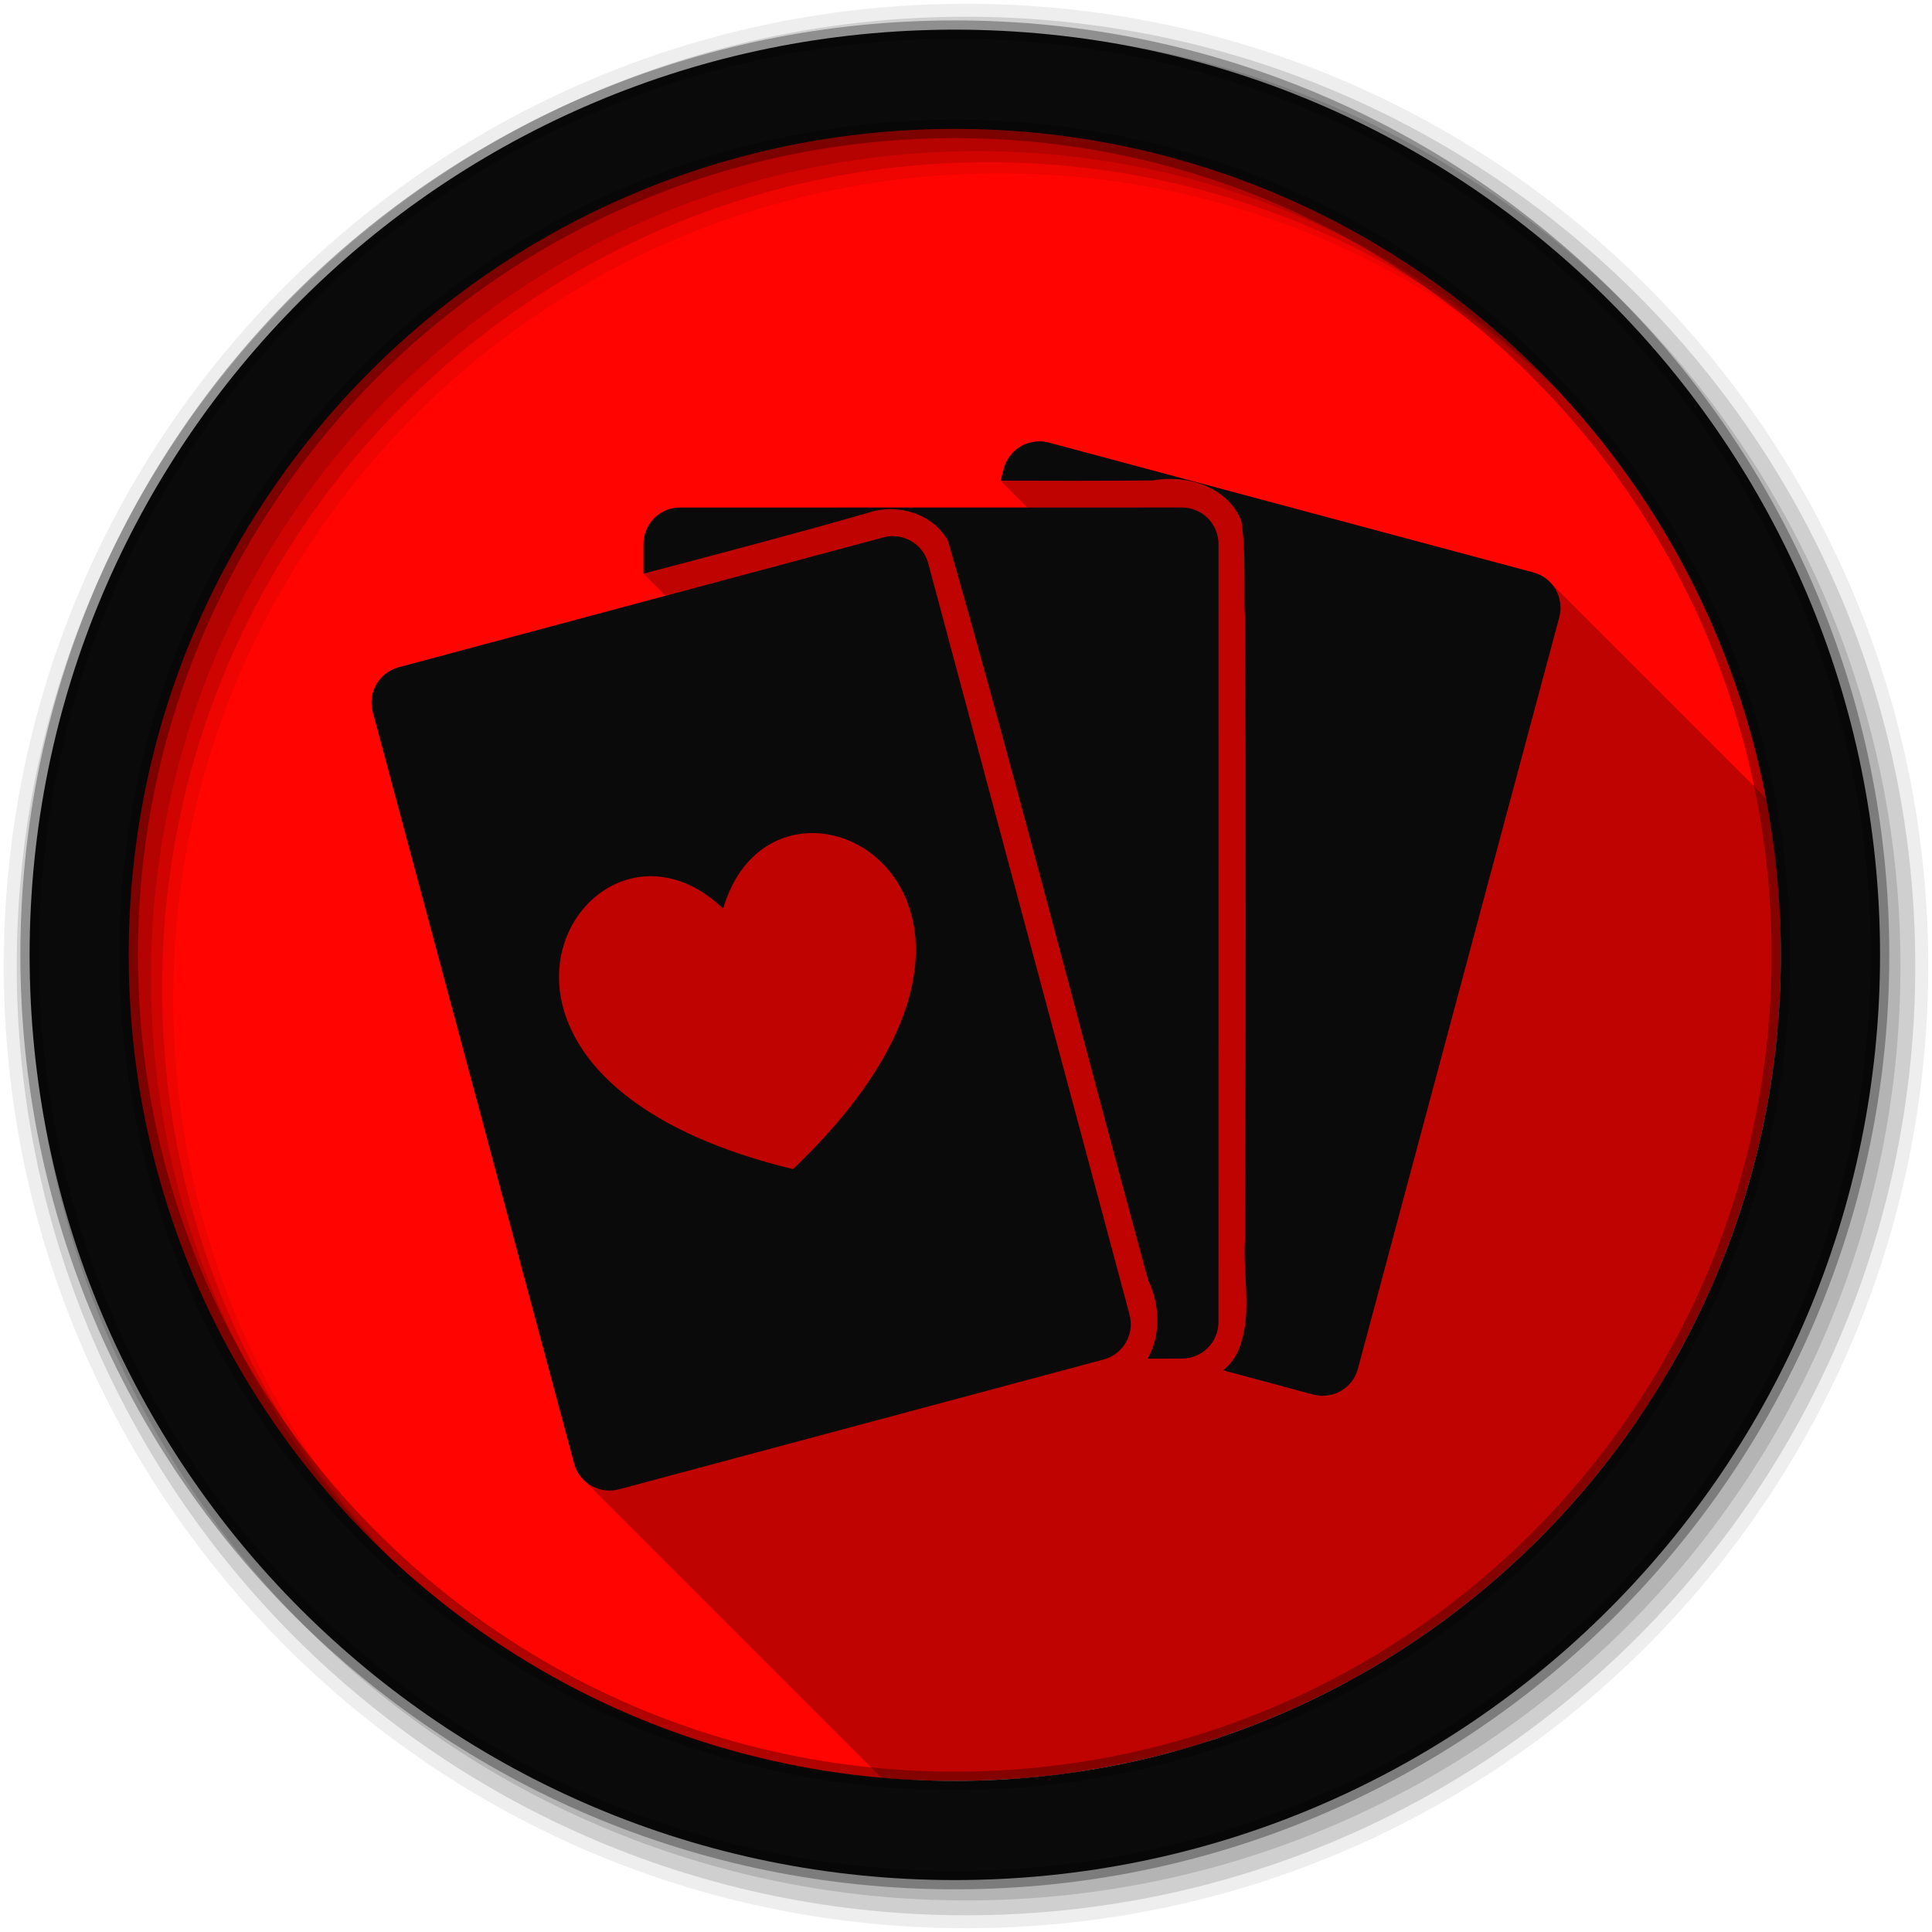 <svg viewBox="0 0 512 512" xmlns="http://www.w3.org/2000/svg">
 <path d="m252.06 33.19c-120.89 0-218.87 97.97-218.87 218.88v1c0 120.9 97.99 218.88 218.88 218.88h1c120.89 0 218.88-97.98 218.88-218.87v-1c0-120.9-97.99-218.87-218.87-218.87h-1" fill="#ff0400"/>
 <path d="m236.47 33.75c-.603.042-1.21.078-1.813.125l-9.344 9.438 10.313 10.313 10.313-10.313zm38.5.531l-8.938 9.03 10.313 10.313 10.313-10.313-8.594-8.688c-1.03-.117-2.059-.241-3.094-.344zm-73.875 4.875c-5.472 1.305-10.853 2.824-16.16 4.531l9.938 9.938 10.313-10.313-4.094-4.156m108.44 1.375l-2.75 2.781 10.313 10.313 8.219-8.219c-5.184-1.812-10.427-3.45-15.781-4.875m-155.37 25.09l-10.313 10.406 10.313 10.313 10.313-10.313zm40.719 0l-10.313 10.406 10.313 10.313 10.313-10.313zm40.75 0l-10.313 10.406 10.313 10.313 10.313-10.313zm40.719 0l-10.313 10.406 10.313 10.313 10.313-10.313zm40.75 0l-10.313 10.406 10.313 10.313 10.313-10.313zm40.719 0l-10.281 10.406 10.281 10.313 10.344-10.313zm-234.81 9.656c-3.959 2.895-7.811 5.914-11.563 9.06l2 2 10.313-10.313-.75-.75zm-9.563 23.06l-10.313 10.438 10.313 10.313 10.313-10.313zm40.719 0l-10.313 10.438 10.313 10.313 10.313-10.313zm40.719 0l-10.313 10.438 10.313 10.313 10.313-10.313zm40.75 0l-10.313 10.438 10.313 10.313 10.313-10.313zm40.719 0l-10.313 10.438 10.313 10.313 10.313-10.313zm40.75 0l-10.313 10.438 10.313 10.313 10.313-10.313zm40.719 0l-10.281 10.438 10.281 10.313 10.344-10.313zm40.75 0l-10.281 10.438 10.281 10.313 10.344-10.313zm-325.87 32.75l-8.438 8.5c-.475.791-.941 1.578-1.406 2.375l9.844 9.844 10.313-10.313zm40.75 0l-10.313 10.406 10.313 10.313 10.313-10.313zm40.719 0l-10.313 10.406 10.313 10.313 10.313-10.313zm40.719 0l-10.313 10.406 10.313 10.313 10.313-10.313zm40.75 0l-10.313 10.406 10.313 10.313 10.313-10.313zm40.719 0l-10.313 10.406 10.313 10.313 10.313-10.313zm40.75 0l-10.313 10.406 10.313 10.313 10.313-10.313zm40.719 0l-10.281 10.406 10.281 10.313 10.344-10.313zm40.75 0l-10.281 10.406 10.281 10.313 10.344-10.313zm38.438 2.313l-7.969 8.094 10.25 10.313 5.469-5.469c-2.439-4.415-5.02-8.716-7.75-12.938zm-364.31 30.406l-10.313 10.438 10.313 10.313 10.313-10.313zm40.75 0l-10.313 10.438 10.313 10.313 10.313-10.313zm40.719 0l-10.313 10.438 10.313 10.313 10.313-10.313zm40.719 0l-10.313 10.438 10.313 10.313 10.313-10.313zm40.75 0l-10.313 10.438 10.313 10.313 10.313-10.313zm40.719 0l-10.313 10.438 10.313 10.313 10.313-10.313zm40.75 0l-10.313 10.438 10.313 10.313 10.313-10.313zm40.719 0l-10.281 10.438 10.281 10.313 10.344-10.313zm40.75 0l-10.281 10.438 10.281 10.313 10.344-10.313zm40.719 0l-10.25 10.438 10.25 10.313 10.313-10.313zm-366.59 32.75l-10.313 10.406 10.313 10.313 10.313-10.313zm40.75 0l-10.313 10.406 10.313 10.313 10.313-10.313zm40.719 0l-10.313 10.406 10.313 10.313 10.313-10.313zm40.719 0l-10.313 10.406 10.313 10.313 10.313-10.313zm40.75 0l-10.313 10.406 10.313 10.313 10.313-10.313zm40.719 0l-10.313 10.406 10.313 10.313 10.313-10.313zm40.75 0l-10.313 10.406 10.313 10.313 10.313-10.313zm40.719 0l-10.281 10.406 10.281 10.313 10.344-10.313zm40.75 0l-10.281 10.406 10.281 10.313 10.344-10.313zm40.719 0l-10.25 10.406 10.25 10.313 10.313-10.313zm-400.66 6.75c-.689 3.03-1.313 6.082-1.875 9.156l5.5-5.5zm34.06 25.969l-10.313 10.438 10.313 10.313 10.313-10.313zm40.75 0l-10.313 10.438 10.313 10.313 10.313-10.313zm40.719 0l-10.313 10.438 10.313 10.313 10.313-10.313zm40.719 0l-10.313 10.438 10.313 10.313 10.313-10.313zm40.75 0l-10.313 10.438 10.313 10.313 10.313-10.313zm40.719 0l-10.313 10.438 10.313 10.313 10.313-10.313zm40.75 0l-10.313 10.438 10.313 10.313 10.313-10.313zm40.719 0l-10.281 10.438 10.281 10.313 10.344-10.313zm40.75 0l-10.281 10.438 10.281 10.313 10.344-10.313zm40.719 0l-10.25 10.438 10.25 10.313 10.313-10.313zm-405.12 2.25c-.529 5.682-.851 11.419-.938 17.219l9.03-9.03-8.094-8.188m437.31 6.406l-1.75 1.781 1.969 1.969c-.058-1.252-.139-2.503-.219-3.75m-398.84 24.16l-10.313 10.313 10.313 10.313 10.438-10.313zm40.75 0l-10.313 10.313 10.313 10.313 10.438-10.313zm40.719 0l-10.313 10.313 10.313 10.313 10.438-10.313zm40.75 0l-10.313 10.313 10.313 10.313 10.406-10.313zm40.719 0l-10.313 10.313 10.313 10.313 10.438-10.313zm40.75 0l-10.281 10.313 10.281 10.313 10.406-10.313zm40.719 0l-10.313 10.313 10.313 10.313 10.438-10.313zm40.75 0l-10.313 10.313 10.313 10.313 10.406-10.313zm40.75 0l-10.344 10.313 10.344 10.313 10.406-10.313zm40.75 0l-10.344 10.313 10.344 10.313 10.375-10.313zm-405.84 1.563c.259 5.438.726 10.829 1.375 16.16l7.5-7.406-8.875-8.75m437.78 7.188l-1.563 1.563 1.313 1.313c.09-.958.173-1.913.25-2.875m-398.59 23.969l-10.313 10.313 10.313 10.313 10.438-10.313zm40.75 0l-10.313 10.313 10.313 10.313 10.438-10.313zm40.719 0l-10.313 10.313 10.313 10.313 10.438-10.313zm40.75 0l-10.313 10.313 10.313 10.313 10.406-10.313zm40.719 0l-10.313 10.313 10.313 10.313 10.438-10.313zm40.75 0l-10.281 10.313 10.281 10.313 10.406-10.313zm40.719 0l-10.313 10.313 10.313 10.313 10.438-10.313zm40.75 0l-10.313 10.313 10.313 10.313 10.406-10.313zm40.75 0l-10.344 10.313 10.344 10.313 10.406-10.313zm40.75 0l-10.344 10.313 10.344 10.313 10.375-10.313zm-400.75 6.594c.455 2.02.928 4.04 1.438 6.03l2.344-2.313-3.781-3.719m34.09 26.16l-10.313 10.313 10.313 10.313 10.438-10.313zm40.75 0l-10.313 10.313 10.313 10.313 10.438-10.313zm40.719 0l-10.313 10.313 10.313 10.313 10.438-10.313zm40.75 0l-10.313 10.313 10.313 10.313 10.406-10.313zm40.719 0l-10.313 10.313 10.313 10.313 10.438-10.313zm40.75 0l-10.281 10.313 10.281 10.313 10.406-10.313zm40.719 0l-10.313 10.313 10.313 10.313 10.438-10.313zm40.75 0l-10.313 10.313 10.313 10.313 10.406-10.313zm40.75 0l-10.344 10.313 10.344 10.313 10.406-10.313zm40.75 0l-10.344 10.313 10.344 10.313 10.375-10.313zm-366.66 32.719l-7.188 7.188c2.604 4.239 5.341 8.396 8.219 12.438l9.406-9.313-10.438-10.313m40.75 0l-10.313 10.313 10.313 10.313 10.438-10.313zm40.781 0l-10.313 10.313 10.313 10.313 10.313-10.313zm40.719 0l-10.313 10.313 10.313 10.313 10.313-10.313zm40.75 0l-10.313 10.313 10.313 10.313 10.313-10.313zm40.719 0l-10.313 10.313 10.313 10.313 10.313-10.313zm40.75 0l-10.313 10.313 10.313 10.313 10.313-10.313zm40.719 0l-10.281 10.313 10.281 10.313 10.344-10.313zm40.75 0l-10.281 10.313 10.281 10.313 10.344-10.313zm40.719 0l-10.25 10.313 5.25 5.281c2.797-4.119 5.42-8.343 7.938-12.656zm-325.84 32.75l-10.313 10.313 10.313 10.313 10.313-10.313zm40.719 0l-10.313 10.313 10.313 10.313 10.313-10.313zm40.719 0l-10.313 10.313 10.313 10.313 10.313-10.313zm40.75 0l-10.313 10.313 10.313 10.313 10.313-10.313zm40.719 0l-10.313 10.313 10.313 10.313 10.313-10.313zm40.75 0l-10.313 10.313 10.313 10.313 10.313-10.313zm40.719 0l-10.281 10.313 10.281 10.313 10.344-10.313zm40.75 0l-10.281 10.313 10.281 10.313 10.344-10.313zm-244.41 32.719l-10.313 10.313 10.313 10.313 10.313-10.313zm40.719 0l-10.313 10.313 10.313 10.313 10.313-10.313zm40.75 0l-10.313 10.313 10.313 10.313 10.313-10.313zm40.719 0l-10.313 10.313 10.313 10.313 10.313-10.313zm40.75 0l-10.313 10.313 10.313 10.313 10.313-10.313zm40.719 0l-10.281 10.313 9.594 9.625c1.066-.577 2.101-1.187 3.156-1.781l7.875-7.844zm-162.94 32.75l-4.594 4.594c4.106 1.205 8.266 2.314 12.469 3.281zm40.75 0l-10.313 10.313 1.688 1.688c5.279.602 10.614 1.03 16 1.25l2.938-2.938zm40.719 0l-10.313 10.313 2.594 2.594c5.854-.411 11.657-1.075 17.375-1.938l.656-.656-10.313-10.313zm40.75 0l-5.531 5.531c2.865-.792 5.683-1.658 8.5-2.563l-2.969-2.969" fill="#ff0400" fill-rule="evenodd"/>
 <g fill-rule="evenodd">
  <path d="m256 1c-140.83 0-255 114.17-255 255 0 140.83 114.17 255 255 255 140.83 0 255-114.17 255-255 0-140.83-114.17-255-255-255m8.827 44.931c120.9 0 218.9 98 218.9 218.9 0 120.9-98 218.9-218.9 218.9-120.9 0-218.93-98-218.93-218.9 0-120.9 98.03-218.9 218.93-218.9" fill-opacity=".067"/>
  <g fill-opacity=".129">
   <path d="m256 4.433c-138.94 0-251.57 112.63-251.57 251.57 0 138.94 112.63 251.57 251.57 251.57 138.94 0 251.57-112.63 251.57-251.57 0-138.94-112.63-251.57-251.57-251.57m5.885 38.556c120.9 0 218.9 98 218.9 218.9 0 120.9-98 218.9-218.9 218.9-120.9 0-218.93-98-218.93-218.9 0-120.9 98.03-218.9 218.93-218.9"/>
   <path d="m256 8.356c-136.77 0-247.64 110.87-247.64 247.64 0 136.77 110.87 247.64 247.64 247.64 136.77 0 247.64-110.87 247.64-247.64 0-136.77-110.87-247.64-247.64-247.64m2.942 31.691c120.9 0 218.9 98 218.9 218.9 0 120.9-98 218.9-218.9 218.9-120.9 0-218.93-98-218.93-218.9 0-120.9 98.03-218.9 218.93-218.9"/>
  </g>
  <path d="m253.04 7.859c-135.42 0-245.19 109.78-245.19 245.19 0 135.42 109.78 245.19 245.19 245.19 135.42 0 245.19-109.78 245.19-245.19 0-135.42-109.78-245.19-245.19-245.19zm0 26.297c120.9 0 218.9 98 218.9 218.9 0 120.9-98 218.9-218.9 218.9-120.9 0-218.93-98-218.93-218.9 0-120.9 98.03-218.9 218.93-218.9z" fill="#0a0a0a" stroke="#000000" stroke-opacity=".31" stroke-width="4.904"/>
 </g>
 <g fill-rule="evenodd">
  <path d="m275.66 116.98c-.25-.006-.498-.002-.746.012-.596.032-1.193.133-1.764.27-.209.05-.422.093-.627.156-3.071.953-5.601 3.417-6.498 6.766l-.85 3.195 7.131 7.131-92.04.016c-1.01 0-2.01.141-2.926.424-3.957 1.226-6.811 4.897-6.811 9.268v7.818l5.857 5.857-70.71 18.955c-5.195 1.392-8.271 6.664-6.879 11.859l53.36 199.13c.458 1.709 1.34 3.188 2.504 4.352l78.977 78.977c6.079.507 12.224.779 18.434.779h1c120.89 0 218.88-97.98 218.88-218.87v-1c0-13.778-1.287-27.25-3.721-40.33l-57.51-57.51c-1.165-1.165-2.645-2.049-4.359-2.508l-128.42-34.418c-.761-.204-1.52-.308-2.27-.324" opacity=".25"/>
  <path d="m274.92 116.99c-.596.032-1.194.131-1.764.268-.209.05-.421.093-.625.156-3.071.953-5.602 3.418-6.499 6.767l-.849 3.194c13.419.047 26.834.06 40.25-.045 8.966-1.676 20.03 1.638 23.54 10.742 1.329 8.525.534 17.406.983 26.06.282 54.629.145 109.26.022 163.88-.743 9.56 1.994 19.528-1.362 28.743-.883 2.679-2.469 4.781-4.489 6.387l23.852 6.432c5.195 1.392 10.489-1.661 11.881-6.856l53.36-199.13c1.392-5.195-1.661-10.489-6.856-11.881l-128.42-34.416c-1.015-.272-2.02-.366-3.01-.313m38.26 17.51l-132.91.022c-1.01 0-2.01.142-2.926.424-3.957 1.226-6.812 4.898-6.812 9.268v7.817c19.989-5.266 39.973-10.506 59.832-16.214 7.588-2.477 16.958.367 20.882 7.549 18.591 65.03 35.24 130.63 53.02 195.89 3.109 6.305 3.475 14.761-.179 20.815l9.09-.022c5.379 0 9.715-4.314 9.715-9.693l.022-206.14c0-5.379-4.359-9.715-9.737-9.715m-76.2 7.593c-.955-.036-1.929.074-2.903.335l-128.4 34.416c-5.195 1.392-8.271 6.664-6.879 11.859l53.35 199.13c1.392 5.195 6.708 8.249 11.904 6.856l128.4-34.394c5.196-1.392 8.271-6.708 6.879-11.904l-53.35-199.1c-1.131-4.221-4.861-7.04-9-7.191m-22.602 78.7c24.462-.911 51 36.417-4.243 89.04-78.986-19.13-68.929-69.62-43.752-76.78 7.708-2.192 16.839-.321 25.26 7.75 3.909-13.44 13.164-19.654 22.736-20.01" fill="#0a0a0a"/>
 </g>
</svg>
